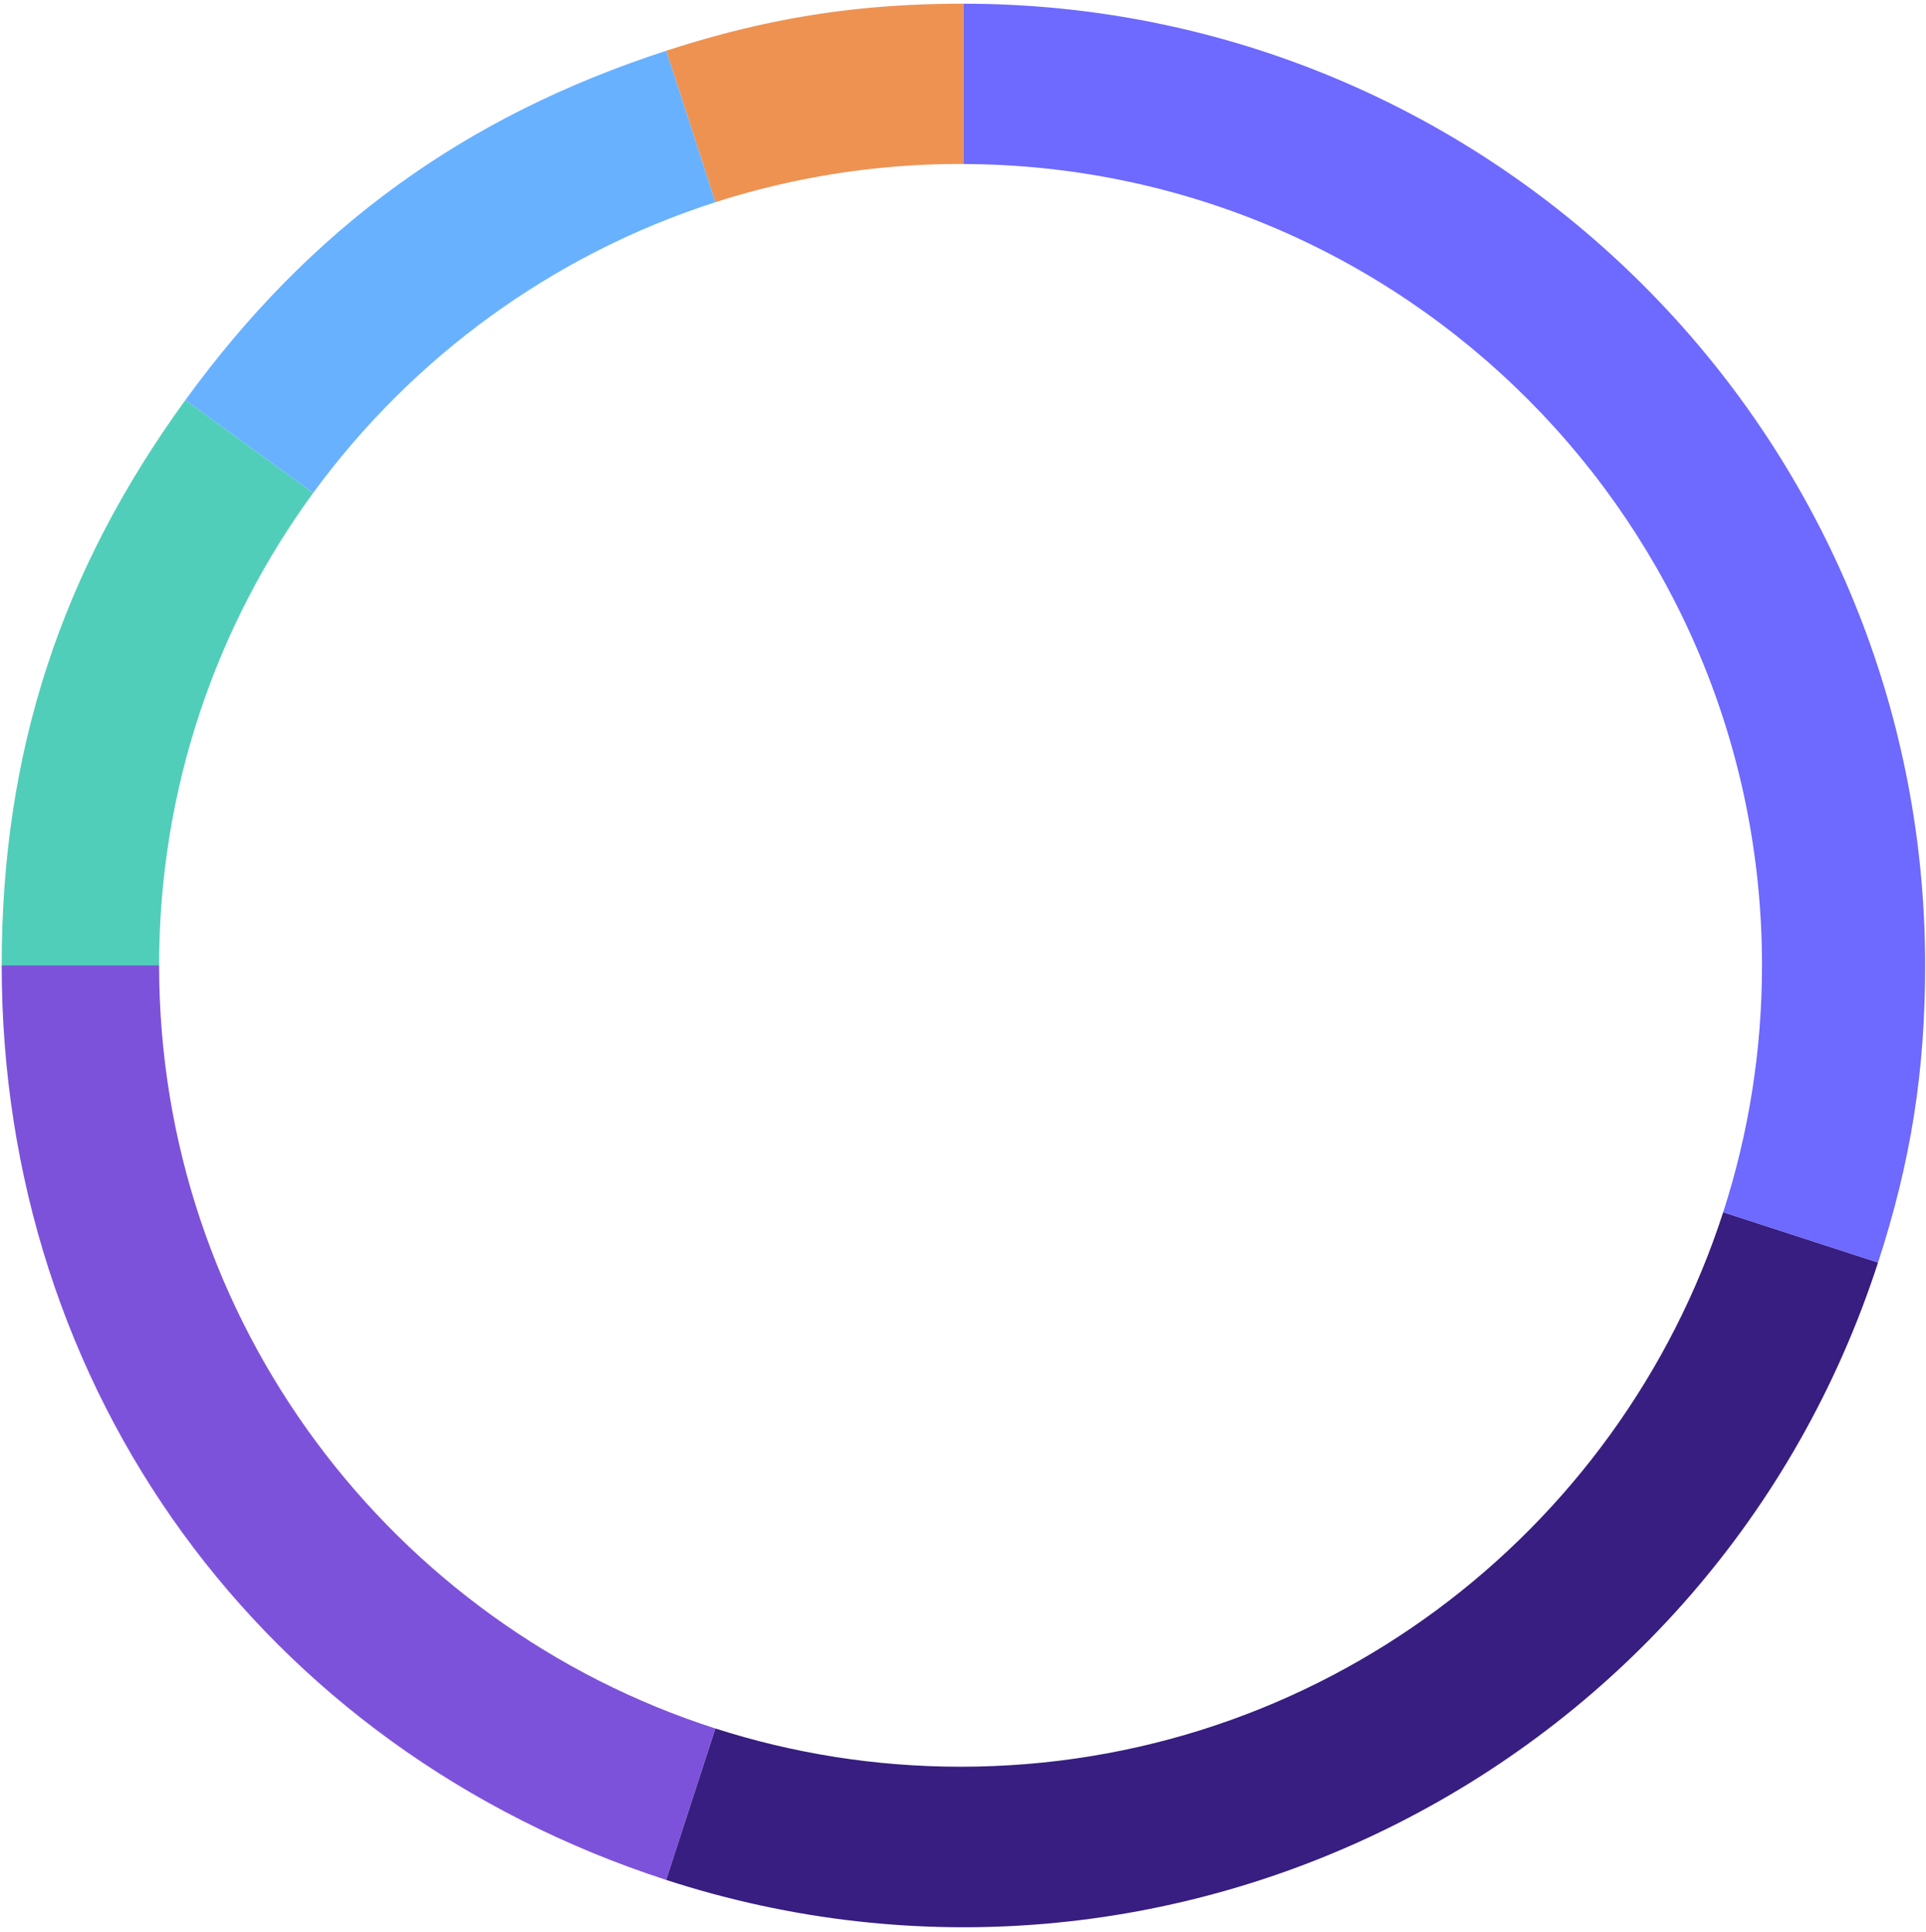 <svg xmlns="http://www.w3.org/2000/svg" xmlns:xlink="http://www.w3.org/1999/xlink" width="330" height="331" viewBox="0 0 330 331"><defs><path id="wn53a" d="M1042.07 7459.105v-27.47c-18.2 0-33.61 2.44-50.92 8.065l8.431 25.95a137.202 137.202 0 0 1 42-6.552c.163 0 .325.006.49.007z"/><path id="wn53b" d="M999.581 7465.65l-8.432-25.95c-34.62 11.249-60.994 30.41-82.39 59.86l21.898 15.91c16.948-23.183 40.985-40.852 68.924-49.82z"/><path id="wn53c" d="M908.758 7499.56c-21.396 29.45-31.471 60.454-31.471 96.857h26.976c0-30.27 9.802-58.247 26.394-80.946z"/><path id="wn53d" d="M904.263 7596.417h-26.976c0 72.805 44.62 134.22 113.863 156.718l8.43-25.95c-55.293-17.747-95.317-69.58-95.317-130.768z"/><path id="wn53e" d="M1172.251 7638.716c-17.836 55.139-69.592 95.02-130.67 95.02-14.65 0-28.761-2.303-42-6.552l-8.432 25.951c86.553 28.122 179.516-19.244 207.638-105.797z"/><path id="wn53f" d="M1206.852 7596.417c0-91.007-73.775-164.782-164.782-164.782v27.47c75.614.263 136.83 61.636 136.83 137.312 0 14.761-2.339 28.973-6.65 42.3l26.537 8.621c5.625-17.312 8.065-32.72 8.065-50.92z"/></defs><g><g transform="translate(-877 -7431)"><use fill="#ee9252" xlink:href="#wn53a"/></g><g transform="translate(-877 -7431)"><use fill="#68b1ff" xlink:href="#wn53b"/></g><g transform="translate(-877 -7431)"><use fill="#51ceba" xlink:href="#wn53c"/></g><g transform="translate(-877 -7431)"><use fill="#7d52da" xlink:href="#wn53d"/></g><g transform="translate(-877 -7431)"><use fill="#371e80" xlink:href="#wn53e"/></g><g transform="translate(-877 -7431)"><use fill="#6e69ff" xlink:href="#wn53f"/></g></g></svg>